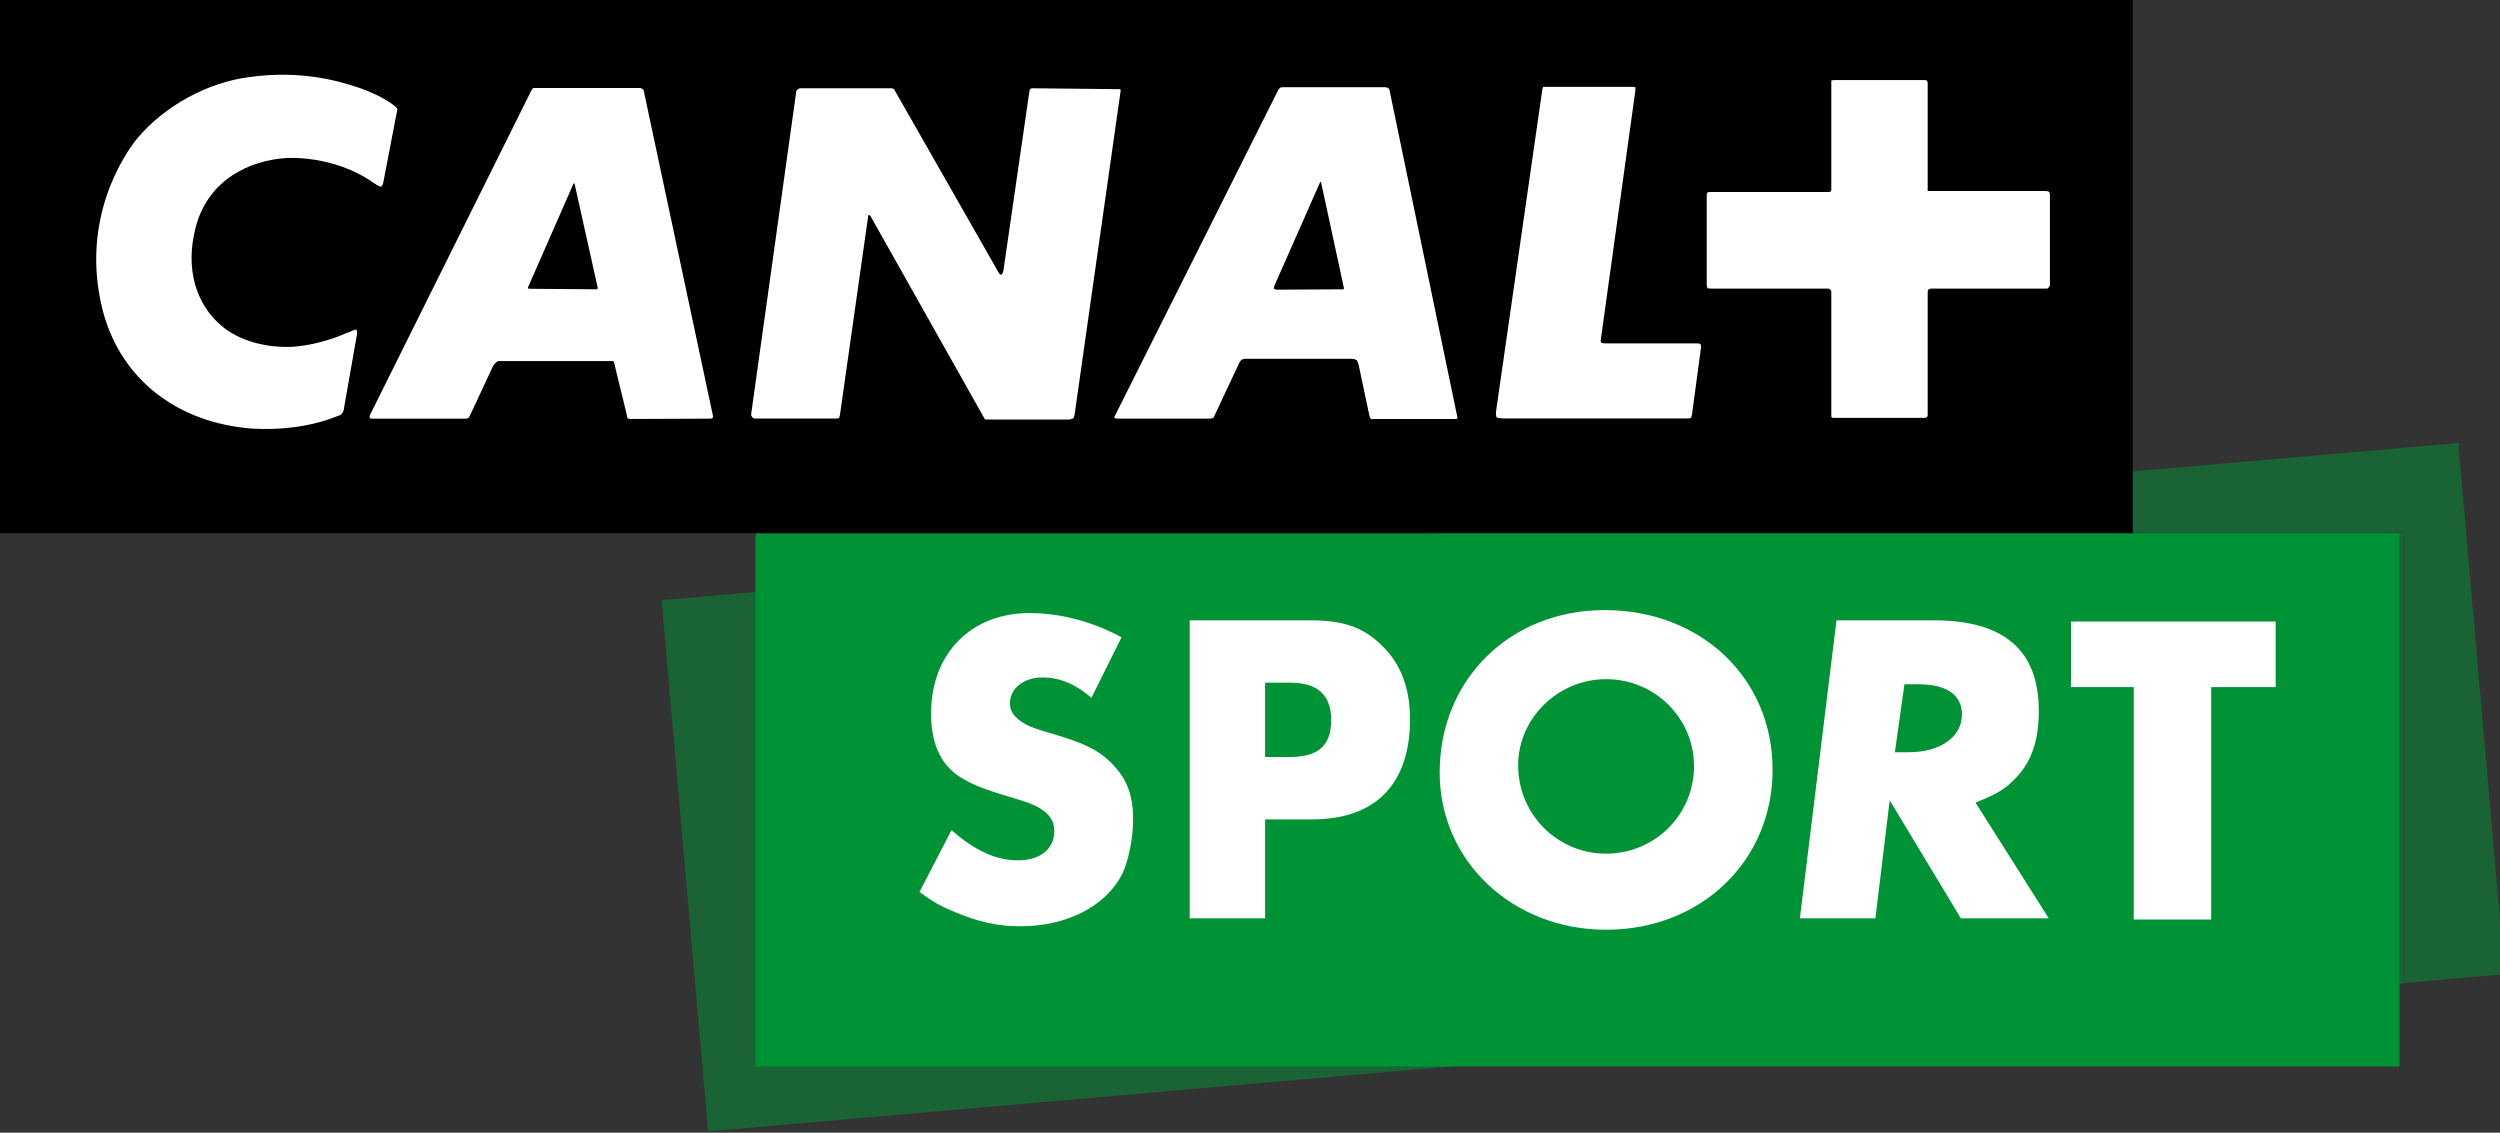 <svg xmlns="http://www.w3.org/2000/svg" height="271.84" width="600" viewBox="0 0 158.75 71.924"><rect x="0" y="0" width="158.75" height="71.924" fill="#333333" stroke="none"/><defs><clipPath id="0"><path d="m666.14 0h666.16v907.09h-666.16v-907.09"/></clipPath><clipPath id="1"><path d="m1159.4 263.39h47.6v-19.04h-47.6v19.04"/></clipPath><clipPath id="2"><path d="m1161.8 261.19h42.7v-15.2h-42.7v15.2"/></clipPath></defs><g transform="translate(-31.809-142.1)"><path d="m184.18 209.82h-104.39l-.003-33.86h104.39v33.86z" fill="#009335"/><g clip-path="url(#0)" transform="matrix(2.565 0 0-2.565-2902.5 843.28)"><g opacity=".5" clip-path="url(#1)"><path d="m0 0l-2.441-.214 1.151-13.15 18.761 1.641h-17.471v11.723m42.04 3.678l-25.15-2.2h23.812v-11.168l2.486.218-1.15 13.15" fill="#009335" transform="translate(1162.8 258.72)"/></g><g opacity=".5" clip-path="url(#2)"><path d="m0 0h-23.812l-16.893-1.478v-11.723h17.471l23.23 2.033v11.168" fill="#009335" transform="translate(1203.5 260.19)"/></g></g><path d="m167.24 142.1h-135.43v33.86h135.43v-33.86"/><g fill="#fff"><g clip-path="url(#0)" transform="matrix(2.565 0 0-2.565-2902.5 843.28)"><path d="m0 0c-.001-.09-.055-.156-.055-.156s-.043-.046-.125-.065c-1.066-.437-2.254-.291-2.254-.291-1.926.21-3.151 1.39-3.543 2.914-.579 2.279.57 3.905.848 4.248.678.811 1.737 1.389 2.771 1.525 1.323.19 2.303-.122 2.704-.256 0 0 .447-.145.781-.368.166-.112.186-.156.186-.156s.012-.021-.031-.2l-.314-1.634c-.011-.067-.055-.101-.055-.101s-.023-.009-.175.091c-1 .711-2.173.621-2.173.621-.889-.057-1.924-.523-2.237-1.702-.277-1.046.014-1.924.633-2.449.426-.364 1.083-.554 1.771-.521.759.056 1.358.357 1.314.336 0 0 .033.009.068.021.155.078.189.067.189.067s.031-.034.011-.136l-.314-1.788m5.697 5.551l-.023-.022-1.108-2.526c-.023-.035-.014-.057-.014-.057s.014-.011.067-.011l1.634-.013.021.013s.012.011 0 .043l-.568 2.551-.009.022m18.47.031s-.008 0-.02-.042l-1.112-2.518c-.024-.076-.014-.087-.014-.087l.059-.022 1.647.009h.021s.001.013 0 .046l-.558 2.583c-.009.031-.023.031-.023.031m-15.09-5.862l-1.98-.008c-.045 0-.08.019-.08.019s-.012.001-.021.09l-.311 1.279c0 .033-.022.045-.022.045h-.034-2.789c-.058 0-.089-.045-.089-.045s-.046-.034-.08-.112l-.556-1.19c-.021-.041-.033-.057-.033-.057s-.035-.021-.067-.021h-2.306c-.064-.008-.075.021-.075.021s-.012.038.011.08l3.993 8.03c.023.044.055.055.055.055h.078 2.549c.041 0 .076-.033.076-.033s.013-.001.023-.045l1.714-8.05c0-.038-.023-.048-.023-.048l-.033-.011zm8.902-.022h-2.038-.065l-.022.022-2.826 5.02-.033.024s-.022 0-.022-.033l-.7-4.93c-.013-.057-.024-.067-.024-.067s-.024-.011-.056-.011h-2.027c-.033 0-.052.021-.052.021s-.046.046-.037.091l1.115 7.976c.001.044.032.056.032.056s.033.032.067.032h2.26c.033 0 .055-.022.055-.022s.022-.001.033-.045l2.549-4.469c.043-.093.077-.079.077-.079s.035 0 .056.099l.645 4.449c0 .035.023.045.023.045s.011.022.043.022l2.127-.022c.044 0 .056-.001.056-.001l.009-.035-1.143-8.04c-.011-.046-.034-.075-.034-.075s-.013-.014-.068-.014m9.537-.001h-2.038c-.042-.024-.078.024-.078.024s-.001.008-.022.075l-.265 1.255c-.021.069-.045.103-.045.103s-.056.033-.123.033h-2.649c-.054 0-.088-.033-.088-.033s-.045-.045-.068-.111l-.6-1.277c-.013-.037-.033-.045-.033-.045s-.044-.014-.07-.014h-2.291c-.054-.001-.076.022-.076.022s-.011.021.022.067l4.04 8.06.045.044s.023.011.089.011h2.503c.057 0 .091-.033.091-.033s.011-.001.021-.045l1.68-8.098-.001-.033s0-.001-.033-.001m5.843.12c-.014-.067-.023-.088-.023-.088s-.013-.022-.067-.022h-4.584c-.135 0-.169.033-.169.033s-.022.048-.009.146l1.135 7.897c.008.1.033.133.033.133h.12 2.082c.058 0 .079-.011.079-.011s.001-.032 0-.076l-.857-6.176c-.012-.067.022-.075.022-.075s.024-.013.111-.013h2.27c.043 0 .067-.022.067-.022s.013-.011.013-.067l-.223-1.659zm8.823 3.127s-.009-.022-.043-.022h-2.851c-.045 0-.067-.022-.067-.022s-.029-.011-.029-.067v-3.037c0-.046-.023-.056-.023-.056s-.014-.019-.049-.019h-2.257c-.035 0-.056.019-.056.019s-.001.001-.001.067v3.036c0 .035-.033.057-.033.057s-.013.022-.044.022h-2.917c-.055 0-.067.009-.067.009s-.023.024-.023.092v2.224c0 .025.023.056.023.056l.034.009h2.981c.025 0 .025.013.025.013l.021.033v2.66c0 .03.001.054.001.054s.021.012.089.012h2.216c.043 0 .057-.012.057-.012s.023-.024.023-.067v-2.668h2.891c.077 0 .099-.012.099-.012s.036-.013.036-.078v-2.248l-.036-.055" transform="translate(1152.5 263.28)"/><path d="m0 0h-2.176l-1.762 2.922-.354-2.922h-1.869l.906 7.378h2.401c1.751 0 2.607-.739 2.607-2.244 0-.775-.198-1.318-.65-1.74-.235-.227-.432-.333-.916-.529l1.813-2.865m-3.809 4.112h.335c.786 0 1.325.373 1.325.936 0 .482-.381.747-1.07.747h-.354l-.236-1.683" transform="translate(1194.7 250.63)"/></g><path d="m0 0h-1.917v5.754h-1.554v1.624h5.067v-1.624h-1.596v-5.754" transform="matrix(2.565 0 0-2.565 172.22 200.49)"/><g clip-path="url(#0)" transform="matrix(2.565 0 0-2.565-2902.5 843.28)"><path d="m0 0c-.402.346-.794.504-1.215.504-.46 0-.803-.276-.803-.64 0-.138.057-.267.172-.365.124-.118.295-.208.478-.265.105-.04.325-.1.641-.198.66-.207.995-.392 1.301-.737.325-.356.458-.749.458-1.318 0-.453-.115-1.021-.268-1.34-.401-.795-1.368-1.298-2.524-1.298-.566 0-1.043.109-1.627.355-.382.158-.526.247-.87.494l.793 1.531c.575-.506 1.1-.747 1.646-.747.555 0 .899.286.899.73 0 .147-.056.295-.152.393-.192.197-.364.274-.967.451-.593.178-.822.266-1.09.415-.565.295-.842.847-.842 1.642 0 1.487.985 2.49 2.439 2.49.756 0 1.559-.209 2.276-.6l-.745-1.497" transform="translate(1171 256.09)"/><path d="m0 0h-1.867v7.378h2.967c.841 0 1.32-.166 1.787-.62.471-.452.7-1.063.7-1.827 0-1.607-.852-2.481-2.42-2.481h-1.167v-2.45m.612 3.994c.707 0 1.023.284 1.023.916 0 .618-.335.924-1.013.924h-.622v-1.84h.612" transform="translate(1175.3 250.63)"/><path d="m0 0c-2.339 0-4.079-1.72-4.079-4.02 0-2.191 1.798-3.892 4.12-3.892 2.349 0 4.122 1.701 4.122 3.961 0 2.27-1.773 3.952-4.163 3.952m.041-6.03c-1.208 0-2.177.975-2.177 2.187 0 1.169.99 2.133 2.177 2.133 1.205 0 2.177-.964 2.177-2.154 0-1.201-.972-2.166-2.177-2.166" transform="translate(1183.7 258.26)"/></g></g></g></svg>
